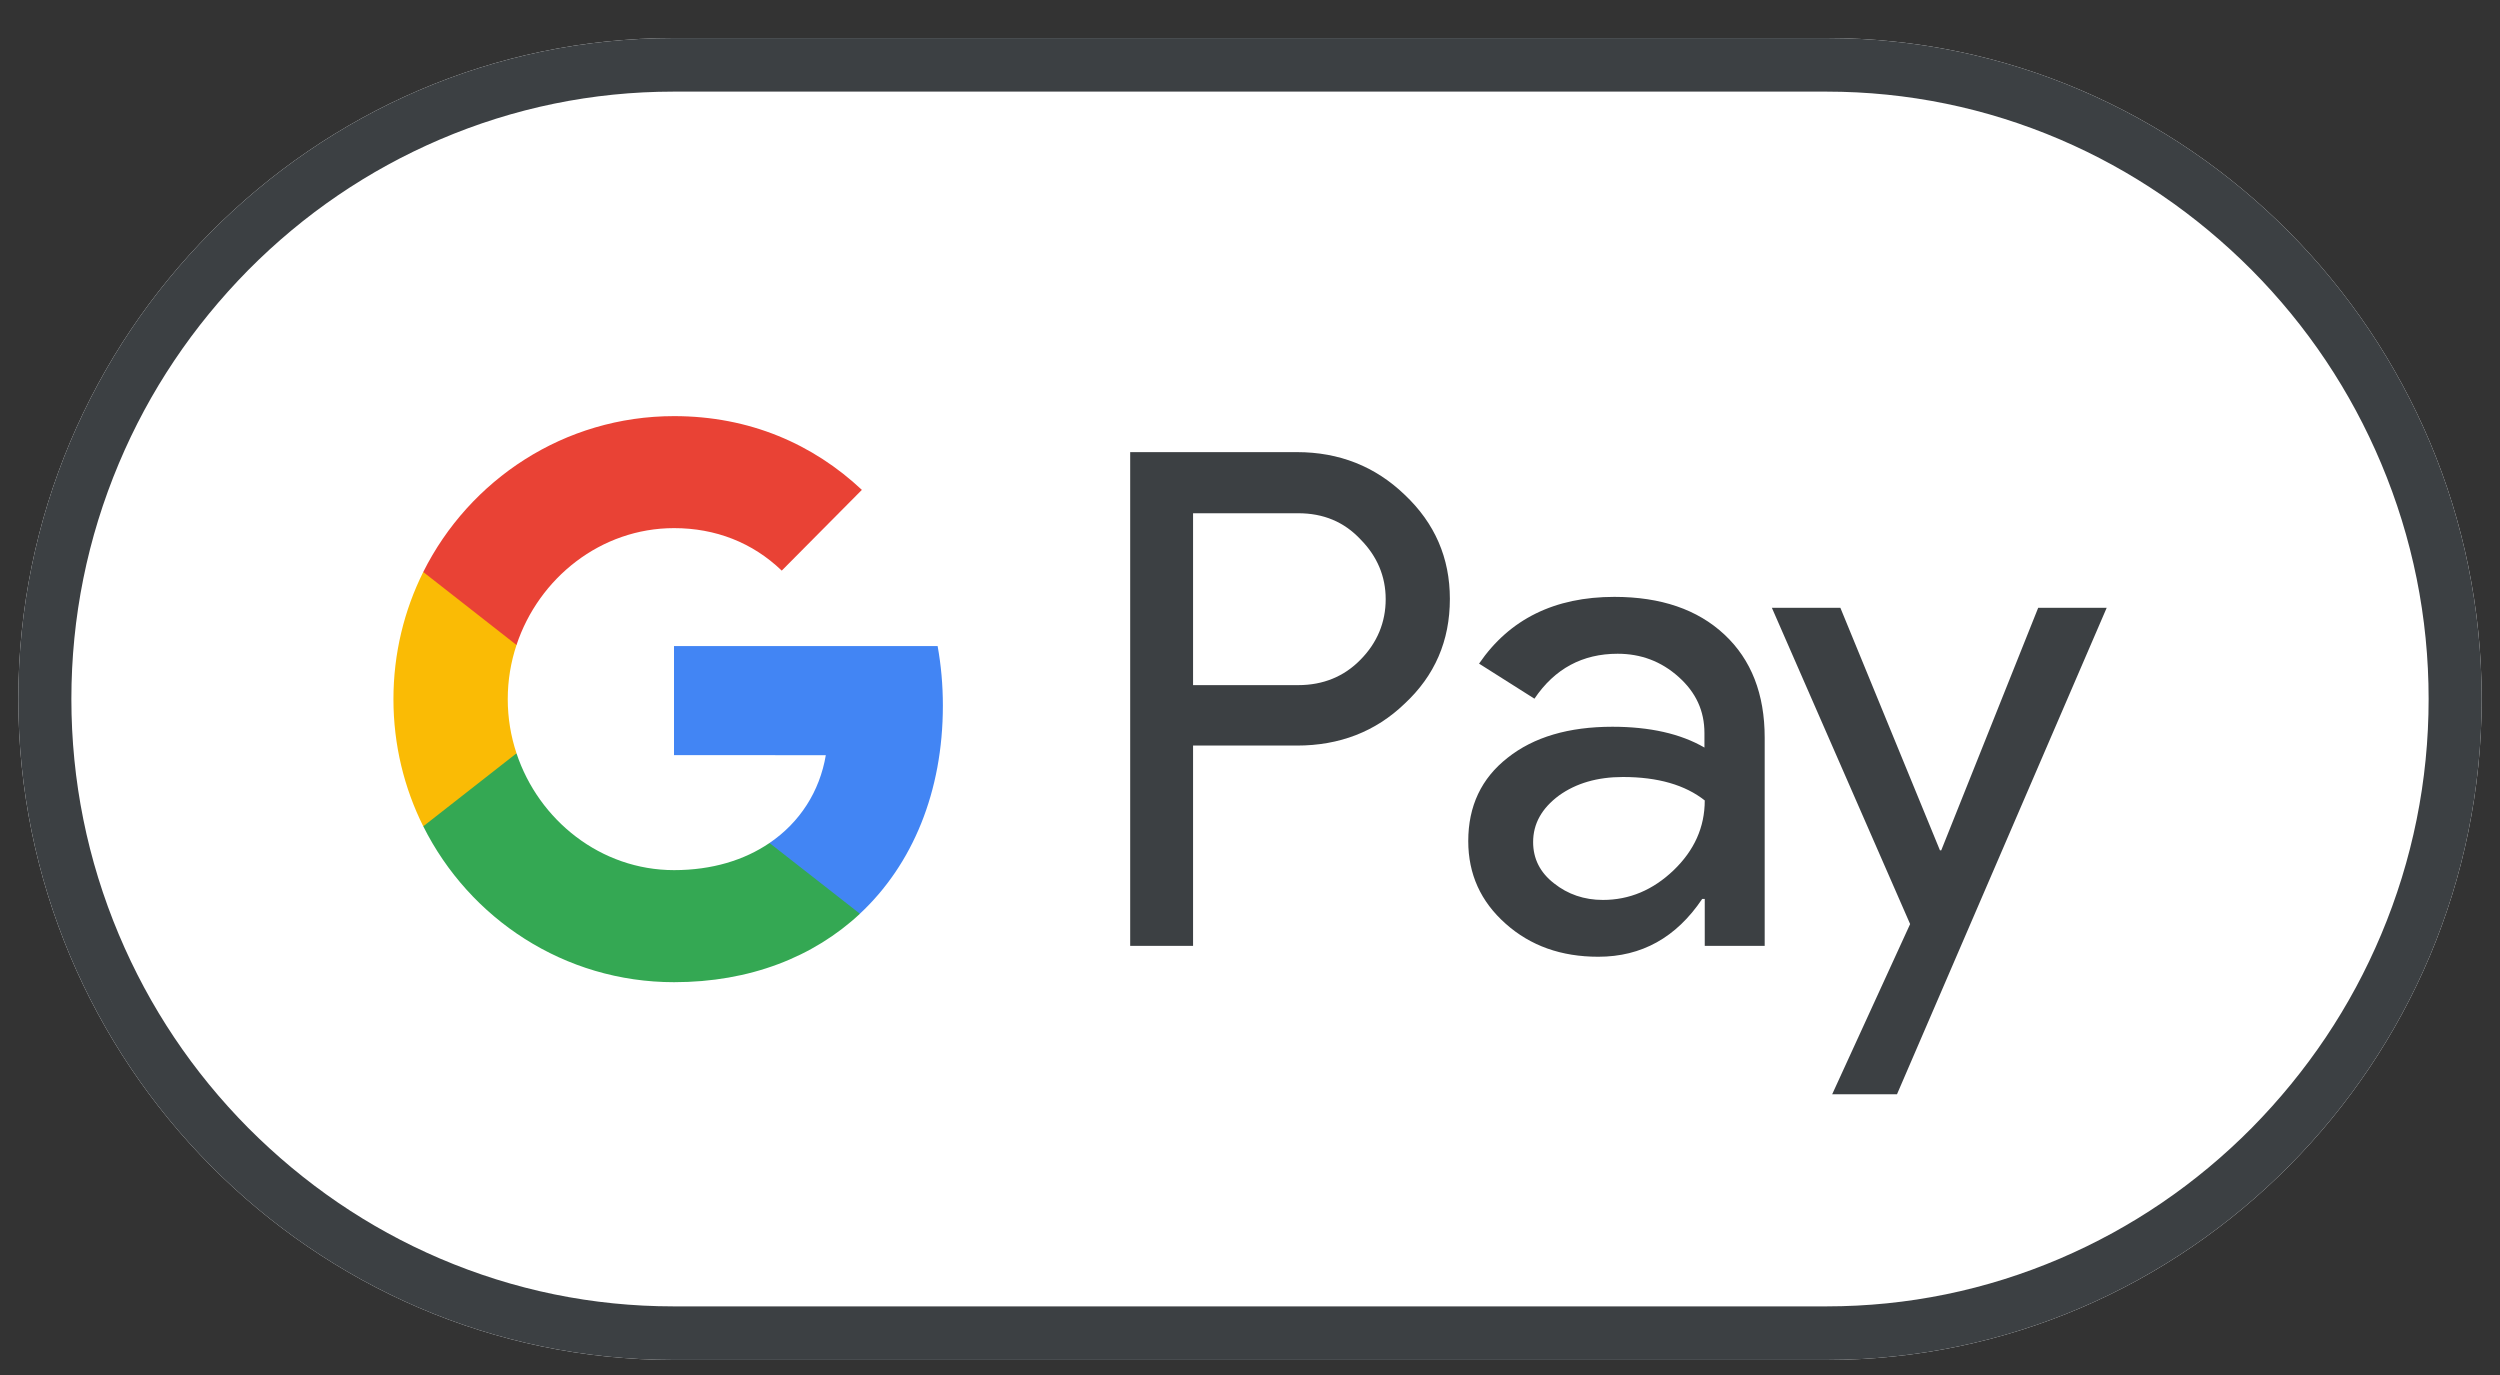 <svg width="40" height="22" viewBox="0 0 40 22" fill="none" xmlns="http://www.w3.org/2000/svg">
<rect x="0" y="0" width="40" height="22" fill="#333333" stroke="none"/>
<path d="M29.225 0.609H10.775C5.01 0.609 0.293 5.368 0.293 11.184C0.293 17 5.01 21.759 10.775 21.759H29.225C34.99 21.759 39.707 17 39.707 11.184C39.707 5.368 34.99 0.609 29.225 0.609Z" fill="white"/>
<path d="M29.225 1.466C30.519 1.466 31.777 1.725 32.962 2.232C34.11 2.724 35.137 3.427 36.028 4.321C36.914 5.214 37.611 6.256 38.098 7.414C38.601 8.609 38.858 9.878 38.858 11.184C38.858 12.49 38.601 13.759 38.098 14.954C37.611 16.112 36.914 17.148 36.028 18.047C35.142 18.941 34.11 19.644 32.962 20.136C31.777 20.643 30.519 20.902 29.225 20.902H10.775C9.481 20.902 8.223 20.643 7.038 20.136C5.89 19.644 4.863 18.941 3.972 18.047C3.086 17.153 2.389 16.112 1.902 14.954C1.399 13.759 1.142 12.49 1.142 11.184C1.142 9.878 1.399 8.609 1.902 7.414C2.389 6.256 3.086 5.22 3.972 4.321C4.858 3.427 5.89 2.724 7.038 2.232C8.223 1.725 9.481 1.466 10.775 1.466H29.225ZM29.225 0.609H10.775C5.01 0.609 0.293 5.368 0.293 11.184C0.293 17 5.01 21.759 10.775 21.759H29.225C34.99 21.759 39.707 17 39.707 11.184C39.707 5.368 34.99 0.609 29.225 0.609Z" fill="#3C4043"/>
<path d="M19.089 11.935V15.134H18.083V7.234H20.751C21.427 7.234 22.003 7.462 22.475 7.916C22.957 8.371 23.198 8.926 23.198 9.582C23.198 10.253 22.957 10.809 22.475 11.258C22.009 11.707 21.432 11.929 20.751 11.929H19.089V11.935ZM19.089 8.207V10.962H20.772C21.17 10.962 21.506 10.824 21.768 10.555C22.035 10.285 22.171 9.957 22.171 9.587C22.171 9.222 22.035 8.9 21.768 8.63C21.506 8.35 21.175 8.212 20.772 8.212H19.089V8.207Z" fill="#3C4043"/>
<path d="M25.83 9.55C26.574 9.55 27.161 9.751 27.591 10.153C28.021 10.555 28.235 11.105 28.235 11.803V15.134H27.276V14.383H27.235C26.82 15.001 26.265 15.308 25.573 15.308C24.981 15.308 24.488 15.134 24.09 14.779C23.691 14.425 23.492 13.986 23.492 13.457C23.492 12.897 23.702 12.453 24.121 12.125C24.54 11.792 25.101 11.628 25.798 11.628C26.396 11.628 26.889 11.739 27.271 11.961V11.729C27.271 11.374 27.135 11.078 26.857 10.83C26.579 10.581 26.254 10.46 25.882 10.46C25.321 10.46 24.876 10.697 24.551 11.179L23.665 10.618C24.153 9.904 24.876 9.55 25.83 9.55ZM24.53 13.473C24.53 13.738 24.64 13.96 24.865 14.134C25.085 14.309 25.348 14.399 25.646 14.399C26.071 14.399 26.448 14.24 26.779 13.923C27.109 13.605 27.276 13.235 27.276 12.807C26.962 12.559 26.527 12.432 25.966 12.432C25.557 12.432 25.217 12.532 24.944 12.728C24.666 12.934 24.53 13.182 24.53 13.473Z" fill="#3C4043"/>
<path d="M33.707 9.725L30.352 17.508H29.315L30.562 14.785L28.35 9.725H29.446L31.039 13.605H31.06L32.611 9.725H33.707Z" fill="#3C4043"/>
<path d="M15.086 11.29C15.086 10.959 15.057 10.642 15.002 10.337H10.784V12.082L13.213 12.083C13.115 12.663 12.798 13.158 12.312 13.488V14.62H13.758C14.602 13.832 15.086 12.666 15.086 11.29Z" fill="#4285F4"/>
<path d="M12.312 13.488C11.91 13.762 11.392 13.922 10.785 13.922C9.614 13.922 8.62 13.126 8.264 12.053H6.772V13.22C7.511 14.7 9.03 15.715 10.785 15.715C11.998 15.715 13.017 15.312 13.759 14.62L12.312 13.488Z" fill="#34A853"/>
<path d="M8.124 11.187C8.124 10.885 8.173 10.594 8.264 10.32V9.152H6.772C6.467 9.764 6.295 10.455 6.295 11.187C6.295 11.918 6.467 12.609 6.772 13.221L8.264 12.053C8.173 11.779 8.124 11.488 8.124 11.187Z" fill="#FABB05"/>
<path d="M10.785 8.45C11.447 8.45 12.04 8.68 12.508 9.13L13.79 7.838C13.011 7.107 11.996 6.658 10.785 6.658C9.031 6.658 7.511 7.673 6.772 9.152L8.264 10.32C8.62 9.247 9.614 8.45 10.785 8.45Z" fill="#E94235"/>
</svg>
